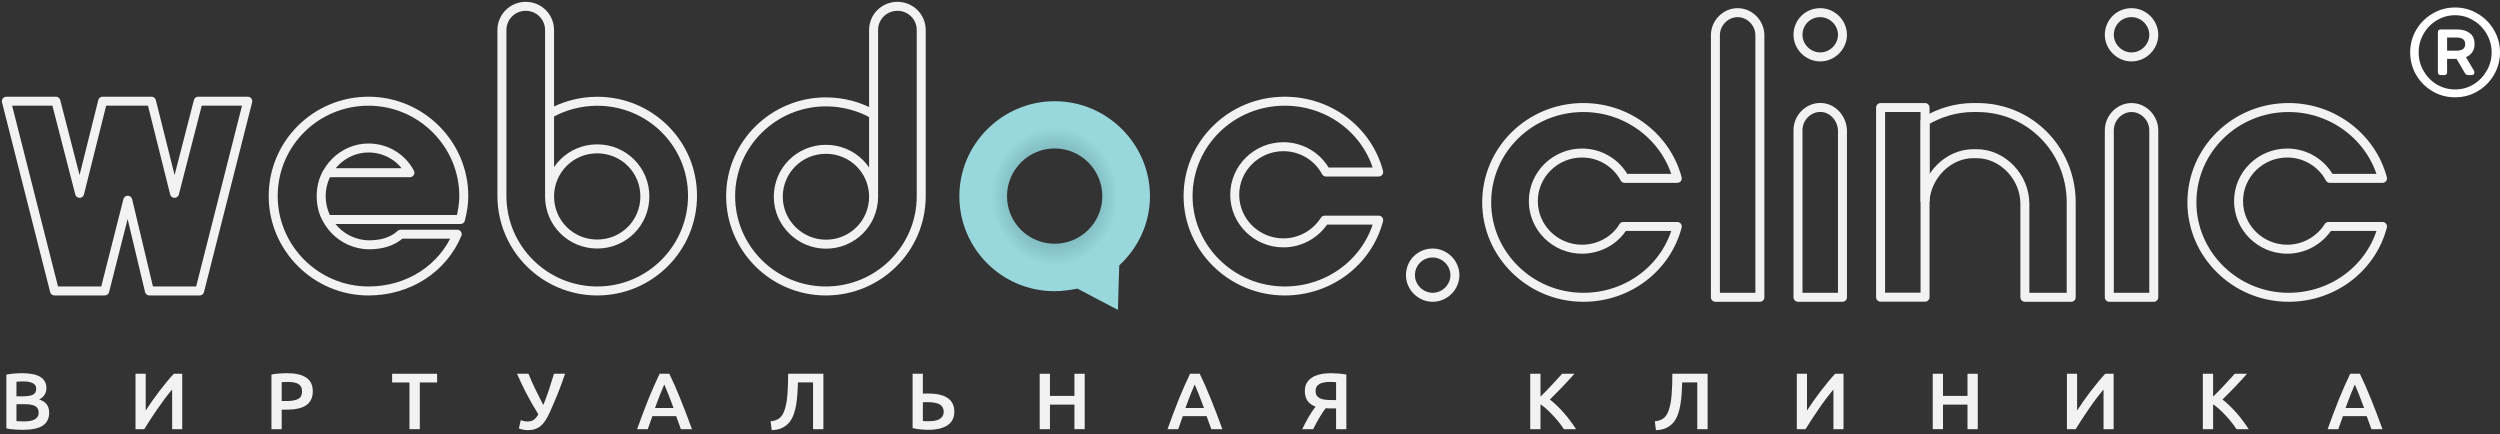 <svg width="334" height="58" viewBox="0 0 334 58" fill="none" xmlns="http://www.w3.org/2000/svg">
<rect x="0" y="0" width="334" height="58" fill="#333333" stroke="none"/>
<path fill-rule="evenodd" clip-rule="evenodd" d="M284.775 1.69C286.387 1.69 287.745 3.042 287.745 4.648C287.745 6.254 286.387 7.606 284.775 7.606C283.162 7.606 281.804 6.254 281.804 4.648C281.804 3.042 283.077 1.69 284.775 1.69Z" stroke="#F2F2F2" stroke-width="1.2" stroke-linejoin="round"/>
<path fill-rule="evenodd" clip-rule="evenodd" d="M287.745 17.416C287.745 15.76 286.387 14.366 284.775 14.366C283.162 14.366 281.804 15.76 281.804 17.416V39.719H287.745V17.416Z" stroke="#F2F2F2" stroke-width="1.2" stroke-linejoin="round"/>
<path fill-rule="evenodd" clip-rule="evenodd" d="M243.183 1.69C244.796 1.69 246.154 3.042 246.154 4.648C246.154 6.254 244.796 7.606 243.183 7.606C241.57 7.606 240.212 6.254 240.212 4.648C240.212 3.042 241.485 1.69 243.183 1.69Z" stroke="#F2F2F2" stroke-width="1.2" stroke-linejoin="round"/>
<path fill-rule="evenodd" clip-rule="evenodd" d="M243.183 14.354C241.571 14.354 240.213 15.736 240.213 17.376V39.718H246.154V17.376C246.069 15.736 244.796 14.354 243.183 14.354Z" stroke="#F2F2F2" stroke-width="1.2" stroke-linejoin="round"/>
<path fill-rule="evenodd" clip-rule="evenodd" d="M235.119 4.707C235.119 3.069 233.761 1.69 232.149 1.69C230.536 1.69 229.178 3.069 229.178 4.707V39.718H235.119V4.707Z" stroke="#F2F2F2" stroke-width="1.2" stroke-linejoin="round"/>
<path fill-rule="evenodd" clip-rule="evenodd" d="M211.353 33.294C207.791 33.294 204.853 30.428 204.853 26.869C204.853 23.309 207.791 20.444 211.353 20.444C213.846 20.444 215.983 21.833 217.051 23.83H224.085C222.66 18.447 217.585 14.366 211.531 14.366C204.408 14.366 198.621 20.01 198.621 27.042C198.621 33.988 204.408 39.718 211.531 39.718C217.585 39.718 222.66 35.724 224.085 30.255H216.873C215.805 32.078 213.668 33.294 211.353 33.294Z" stroke="#F2F2F2" stroke-width="1.2" stroke-linejoin="round"/>
<path fill-rule="evenodd" clip-rule="evenodd" d="M191.406 33.803C193.019 33.803 194.377 35.155 194.377 36.761C194.377 38.366 193.019 39.718 191.406 39.718C189.793 39.718 188.435 38.366 188.435 36.761C188.435 35.155 189.708 33.803 191.406 33.803Z" stroke="#F2F2F2" stroke-width="1.2" stroke-linejoin="round"/>
<path fill-rule="evenodd" clip-rule="evenodd" d="M305.57 33.294C302.009 33.294 299.071 30.428 299.071 26.869C299.071 23.309 302.009 20.444 305.57 20.444C308.063 20.444 310.2 21.833 311.269 23.83H318.302C316.878 18.447 311.803 14.366 305.748 14.366C298.626 14.366 292.838 20.01 292.838 27.042C292.838 33.988 298.626 39.718 305.748 39.718C311.803 39.718 316.878 35.724 318.302 30.255H311.091C309.933 32.078 307.885 33.294 305.57 33.294Z" stroke="#F2F2F2" stroke-width="1.2" stroke-linejoin="round"/>
<path fill-rule="evenodd" clip-rule="evenodd" d="M251.248 14.367H257.186L257.185 39.705H251.247L251.248 14.367Z" stroke="#F2F2F2" stroke-width="1.2" stroke-linejoin="round"/>
<path fill-rule="evenodd" clip-rule="evenodd" d="M276.711 26.869C276.624 19.923 271.132 14.366 264.159 14.366C264.072 14.366 263.985 14.366 263.897 14.366C263.81 14.366 263.723 14.366 263.636 14.366C261.282 14.366 259.103 15.061 257.186 16.189V26.782C257.447 23.396 260.324 20.531 263.636 20.531C263.81 20.531 263.897 20.531 264.072 20.531C267.558 20.531 270.522 23.656 270.522 27.216V39.718H276.711V26.869Z" stroke="#F2F2F2" stroke-width="1.2" stroke-linejoin="round"/>
<path d="M73.422 15.206C75.278 14.146 77.489 13.528 79.788 13.528C86.861 13.528 92.52 19.18 92.52 26.157C92.52 33.133 86.861 38.873 79.788 38.873C72.803 38.873 67.056 33.221 67.056 26.157C67.056 26.157 67.056 4.113 67.056 4.024C67.056 2.258 68.47 0.845 70.239 0.845C72.007 0.845 73.422 2.258 73.422 4.024V15.206ZM73.422 15.206V26.245M73.422 26.245C73.422 29.777 76.251 32.603 79.788 32.603C83.325 32.603 86.154 29.777 86.154 26.245C86.154 22.712 83.325 19.886 79.788 19.886C76.251 19.886 73.422 22.712 73.422 26.245Z" stroke="#F2F2F2" stroke-width="1.2"/>
<path d="M116.711 15.282C114.854 14.225 112.644 13.609 110.345 13.609C103.36 13.609 97.613 19.243 97.613 26.197C97.613 33.151 103.271 38.873 110.345 38.873C117.33 38.873 123.077 33.239 123.077 26.197C123.077 26.197 123.077 4.102 123.077 4.014C123.077 2.254 121.662 0.845 119.894 0.845C118.125 0.845 116.711 2.254 116.711 4.014V15.282ZM116.711 15.282V26.285M116.711 26.285C116.711 29.806 113.881 32.623 110.345 32.623C106.896 32.623 103.979 29.806 103.979 26.285C103.979 22.764 106.808 19.947 110.345 19.947C113.881 19.947 116.711 22.764 116.711 26.285Z" stroke="#F2F2F2" stroke-width="1.2"/>
<path d="M42.909 26.197C42.909 27.326 43.172 28.455 43.699 29.323H54.763H57.397H59.768H61.524C61.787 28.281 61.963 27.239 61.963 26.197C61.963 19.251 56.255 13.521 49.231 13.521C42.206 13.521 36.499 19.165 36.499 26.197C36.499 33.143 42.206 38.873 49.231 38.873C54.587 38.873 59.153 35.891 61.085 31.289H53.533C52.392 32.331 50.899 32.709 49.231 32.709C45.718 32.622 42.909 29.757 42.909 26.197ZM42.909 26.197C42.909 22.637 45.806 19.772 49.231 19.772C51.602 19.772 53.709 21.075 54.763 23.072H43.699C43.172 24.027 42.909 25.069 42.909 26.197Z" stroke="#F2F2F2" stroke-width="1.2" stroke-linejoin="round"/>
<path fill-rule="evenodd" clip-rule="evenodd" d="M171.459 32.448C167.897 32.448 164.959 29.583 164.959 26.023C164.959 22.464 167.897 19.599 171.459 19.599C173.952 19.599 176.089 20.988 177.157 22.985H184.191C182.766 17.515 177.691 13.521 171.637 13.521C164.514 13.521 158.727 19.165 158.727 26.197C158.727 33.143 164.514 38.873 171.637 38.873C177.691 38.873 182.766 34.879 184.191 29.41H176.979C175.822 31.233 173.774 32.448 171.459 32.448Z" stroke="#F2F2F2" stroke-width="1.2" stroke-linejoin="round"/>
<path fill-rule="evenodd" clip-rule="evenodd" d="M23.315 25.827L20.239 13.521H13.713L10.637 25.827L7.467 13.521H0.849L7.281 38.873H13.993L17.069 26.752L19.959 38.873H26.671L33.103 13.521H26.485L23.315 25.827Z" stroke="#F2F2F2" stroke-width="1.2" stroke-miterlimit="1.305" stroke-linejoin="round"/>
<path fill-rule="evenodd" clip-rule="evenodd" d="M140.902 13.521C133.925 13.521 128.17 19.22 128.17 26.213C128.17 33.206 133.838 38.905 140.902 38.905C141.948 38.905 142.995 38.732 143.954 38.559L146.396 39.854L149.361 41.408L149.448 38.041L149.535 35.451C152.064 33.12 153.634 29.839 153.634 26.213C153.634 19.22 147.878 13.521 140.902 13.521ZM140.902 32.562C137.414 32.562 134.536 29.753 134.536 26.213C134.536 22.673 137.414 19.833 140.902 19.833C144.39 19.833 147.268 22.673 147.268 26.213C147.268 29.753 144.39 32.562 140.902 32.562Z" fill="url(#paint0_radial)"/>
<path d="M3.121 57.422C2.722 57.422 2.32 57.408 1.914 57.379C1.508 57.358 1.153 57.308 0.849 57.23V50.041C1.008 50.012 1.179 49.987 1.36 49.966C1.541 49.938 1.726 49.916 1.914 49.902C2.103 49.888 2.288 49.877 2.469 49.87C2.657 49.863 2.835 49.859 3.001 49.859C3.458 49.859 3.882 49.895 4.274 49.966C4.665 50.03 5.002 50.14 5.285 50.297C5.575 50.454 5.799 50.66 5.959 50.917C6.118 51.173 6.198 51.49 6.198 51.867C6.198 52.216 6.111 52.515 5.937 52.765C5.77 53.014 5.535 53.213 5.23 53.363C5.687 53.512 6.024 53.733 6.241 54.025C6.459 54.317 6.568 54.687 6.568 55.136C6.568 55.898 6.285 56.471 5.72 56.856C5.154 57.233 4.288 57.422 3.121 57.422ZM2.197 54.004V56.258C2.349 56.272 2.512 56.283 2.686 56.29C2.86 56.297 3.02 56.3 3.165 56.3C3.447 56.3 3.708 56.283 3.947 56.247C4.194 56.211 4.404 56.151 4.578 56.065C4.759 55.973 4.901 55.852 5.002 55.702C5.111 55.553 5.165 55.36 5.165 55.125C5.165 54.705 5.009 54.413 4.698 54.249C4.386 54.086 3.955 54.004 3.404 54.004H2.197ZM2.197 52.946H3.165C3.686 52.946 4.096 52.875 4.393 52.733C4.69 52.583 4.839 52.32 4.839 51.942C4.839 51.586 4.683 51.333 4.371 51.184C4.067 51.034 3.668 50.959 3.175 50.959C2.965 50.959 2.777 50.963 2.61 50.97C2.451 50.977 2.313 50.988 2.197 51.002V52.946Z" fill="#F2F2F2"/>
<path d="M18.106 57.337V49.934H19.465V54.848C19.711 54.463 19.99 54.05 20.302 53.608C20.621 53.16 20.947 52.715 21.28 52.273C21.621 51.832 21.958 51.408 22.291 51.002C22.625 50.589 22.936 50.233 23.227 49.934H24.346V57.337H22.998V52.038C22.694 52.394 22.371 52.797 22.03 53.245C21.697 53.687 21.367 54.146 21.041 54.623C20.715 55.093 20.4 55.563 20.095 56.033C19.791 56.496 19.515 56.931 19.269 57.337H18.106Z" fill="#F2F2F2"/>
<path d="M38.396 49.859C39.49 49.859 40.328 50.055 40.907 50.447C41.495 50.838 41.788 51.451 41.788 52.284C41.788 52.718 41.708 53.092 41.549 53.406C41.397 53.712 41.172 53.965 40.875 54.164C40.578 54.356 40.215 54.499 39.788 54.591C39.36 54.684 38.871 54.73 38.32 54.73H37.635V57.337H36.265V50.041C36.584 49.969 36.935 49.923 37.32 49.902C37.711 49.873 38.07 49.859 38.396 49.859ZM38.494 51.023C38.146 51.023 37.86 51.034 37.635 51.056V53.577H38.298C38.958 53.577 39.465 53.487 39.82 53.309C40.175 53.124 40.353 52.779 40.353 52.273C40.353 52.031 40.306 51.828 40.212 51.664C40.117 51.501 39.987 51.372 39.82 51.28C39.654 51.187 39.454 51.123 39.222 51.088C38.998 51.045 38.755 51.023 38.494 51.023Z" fill="#F2F2F2"/>
<path d="M58.401 49.934V51.098H56.086V57.337H54.705V51.098H52.389V49.934H58.401Z" fill="#F2F2F2"/>
<path d="M73.434 55.125C73.253 55.524 73.065 55.873 72.869 56.172C72.681 56.464 72.47 56.706 72.239 56.899C72.014 57.091 71.76 57.233 71.477 57.326C71.202 57.419 70.89 57.465 70.542 57.465C70.332 57.465 70.111 57.443 69.879 57.401C69.654 57.358 69.47 57.304 69.325 57.24L69.575 56.13C69.713 56.187 69.858 56.233 70.01 56.268C70.162 56.297 70.318 56.311 70.477 56.311C70.811 56.311 71.086 56.236 71.303 56.087C71.528 55.937 71.735 55.691 71.923 55.35C71.619 54.865 71.325 54.378 71.043 53.886C70.767 53.395 70.51 52.918 70.271 52.455C70.031 51.985 69.81 51.536 69.607 51.109C69.412 50.682 69.234 50.29 69.075 49.934H70.608C70.724 50.226 70.854 50.539 70.999 50.874C71.151 51.209 71.311 51.554 71.477 51.91C71.651 52.266 71.833 52.629 72.021 53C72.21 53.37 72.398 53.74 72.586 54.111C72.847 53.477 73.097 52.8 73.337 52.081C73.576 51.362 73.8 50.646 74.011 49.934H75.489C75.315 50.461 75.141 50.959 74.968 51.429C74.793 51.892 74.62 52.337 74.446 52.765C74.279 53.185 74.109 53.591 73.935 53.982C73.768 54.367 73.601 54.748 73.434 55.125Z" fill="#F2F2F2"/>
<path d="M90.966 57.337C90.865 57.045 90.76 56.756 90.651 56.471C90.542 56.187 90.437 55.895 90.336 55.595H87.161C87.06 55.895 86.954 56.19 86.846 56.482C86.744 56.767 86.643 57.052 86.541 57.337H85.117C85.4 56.546 85.668 55.816 85.922 55.147C86.175 54.477 86.422 53.843 86.661 53.245C86.907 52.647 87.15 52.077 87.389 51.536C87.629 50.995 87.875 50.461 88.129 49.934H89.422C89.676 50.461 89.923 50.995 90.162 51.536C90.401 52.077 90.64 52.647 90.879 53.245C91.126 53.843 91.376 54.477 91.629 55.147C91.891 55.816 92.162 56.546 92.445 57.337H90.966ZM88.748 51.365C88.582 51.743 88.39 52.202 88.172 52.743C87.962 53.285 87.741 53.872 87.509 54.506H89.988C89.756 53.872 89.531 53.281 89.314 52.733C89.096 52.184 88.908 51.728 88.748 51.365Z" fill="#F2F2F2"/>
<path d="M106.612 51.088C106.591 51.572 106.565 52.067 106.536 52.572C106.507 53.071 106.453 53.555 106.373 54.025C106.301 54.488 106.192 54.926 106.047 55.339C105.902 55.752 105.703 56.115 105.449 56.429C105.195 56.735 104.877 56.98 104.492 57.166C104.115 57.351 103.652 57.45 103.101 57.465L102.948 56.29C103.209 56.261 103.438 56.211 103.633 56.14C103.829 56.069 103.999 55.976 104.144 55.862C104.289 55.741 104.416 55.595 104.525 55.425C104.634 55.246 104.728 55.04 104.808 54.805C105.003 54.249 105.134 53.555 105.199 52.722C105.264 51.889 105.297 50.959 105.297 49.934H110.005V57.337H108.624V51.088H106.612Z" fill="#F2F2F2"/>
<path d="M127.5 55.008C127.5 55.798 127.196 56.4 126.587 56.813C125.985 57.219 125.137 57.422 124.043 57.422C123.738 57.422 123.394 57.404 123.01 57.369C122.633 57.333 122.271 57.276 121.923 57.198V49.934H123.293V52.594C123.416 52.58 123.532 52.572 123.641 52.572C123.749 52.572 123.862 52.572 123.978 52.572C126.326 52.572 127.5 53.384 127.5 55.008ZM123.88 53.726C123.793 53.726 123.699 53.726 123.597 53.726C123.496 53.726 123.394 53.733 123.293 53.747V56.247C123.394 56.254 123.51 56.261 123.641 56.268C123.778 56.268 123.941 56.268 124.13 56.268C124.384 56.268 124.626 56.251 124.858 56.215C125.097 56.172 125.304 56.105 125.478 56.012C125.659 55.912 125.804 55.784 125.913 55.627C126.022 55.464 126.076 55.257 126.076 55.008C126.076 54.759 126.022 54.552 125.913 54.388C125.811 54.224 125.663 54.093 125.467 53.993C125.279 53.893 125.05 53.826 124.782 53.79C124.514 53.747 124.213 53.726 123.88 53.726Z" fill="#F2F2F2"/>
<path d="M143.546 49.934H144.916V57.337H143.546V54.057H140.273V57.337H138.904V49.934H140.273V52.893H143.546V49.934Z" fill="#F2F2F2"/>
<path d="M161.831 57.337C161.729 57.045 161.624 56.756 161.515 56.471C161.407 56.187 161.301 55.895 161.2 55.595H158.025C157.924 55.895 157.819 56.19 157.71 56.482C157.608 56.767 157.507 57.052 157.406 57.337H155.981C156.264 56.546 156.532 55.816 156.786 55.147C157.039 54.477 157.286 53.843 157.525 53.245C157.772 52.647 158.014 52.077 158.254 51.536C158.493 50.995 158.739 50.461 158.993 49.934H160.287C160.54 50.461 160.787 50.995 161.026 51.536C161.265 52.077 161.504 52.647 161.744 53.245C161.99 53.843 162.24 54.477 162.494 55.147C162.755 55.816 163.027 56.546 163.309 57.337H161.831ZM159.613 51.365C159.446 51.743 159.254 52.202 159.036 52.743C158.826 53.285 158.605 53.872 158.373 54.506H160.852C160.62 53.872 160.395 53.281 160.178 52.733C159.961 52.184 159.772 51.728 159.613 51.365Z" fill="#F2F2F2"/>
<path d="M177.794 49.859C178.091 49.859 178.428 49.873 178.805 49.902C179.182 49.923 179.537 49.969 179.871 50.041V57.337H178.501V54.559H177.707C177.613 54.559 177.515 54.559 177.414 54.559C177.312 54.552 177.218 54.541 177.131 54.527C176.986 54.698 176.841 54.894 176.696 55.115C176.551 55.328 176.406 55.56 176.261 55.809C176.123 56.051 175.982 56.304 175.837 56.568C175.699 56.824 175.565 57.08 175.435 57.337H173.978C174.108 57.059 174.25 56.778 174.402 56.493C174.554 56.208 174.706 55.934 174.859 55.67C175.018 55.4 175.174 55.15 175.326 54.922C175.485 54.687 175.63 54.488 175.761 54.324C175.268 54.146 174.906 53.883 174.674 53.534C174.442 53.185 174.326 52.754 174.326 52.241C174.326 51.842 174.405 51.493 174.565 51.194C174.732 50.895 174.964 50.65 175.261 50.457C175.565 50.258 175.931 50.108 176.359 50.009C176.787 49.909 177.265 49.859 177.794 49.859ZM177.696 51.023C177.421 51.023 177.163 51.045 176.924 51.088C176.692 51.123 176.489 51.187 176.315 51.28C176.141 51.372 176.004 51.497 175.902 51.654C175.808 51.81 175.761 52.003 175.761 52.231C175.761 52.473 175.808 52.672 175.902 52.829C176.004 52.985 176.145 53.11 176.326 53.203C176.515 53.295 176.739 53.359 177 53.395C177.269 53.431 177.569 53.448 177.903 53.448H178.501V51.056C178.247 51.034 177.979 51.023 177.696 51.023Z" fill="#F2F2F2"/>
<path d="M208.939 57.337C208.75 57.052 208.533 56.753 208.287 56.439C208.04 56.126 207.779 55.823 207.504 55.531C207.236 55.239 206.957 54.962 206.667 54.698C206.377 54.435 206.09 54.207 205.808 54.014V57.337H204.438V49.934H205.808V52.989C206.047 52.754 206.297 52.505 206.558 52.241C206.819 51.971 207.076 51.7 207.33 51.429C207.591 51.152 207.837 50.885 208.069 50.628C208.301 50.372 208.511 50.14 208.7 49.934H210.341C210.102 50.205 209.849 50.486 209.58 50.778C209.312 51.07 209.037 51.365 208.754 51.664C208.471 51.956 208.185 52.248 207.895 52.54C207.613 52.832 207.333 53.11 207.058 53.373C207.362 53.601 207.671 53.868 207.982 54.175C208.301 54.474 208.613 54.798 208.917 55.147C209.222 55.489 209.512 55.848 209.787 56.226C210.07 56.596 210.327 56.966 210.559 57.337H208.939Z" fill="#F2F2F2"/>
<path d="M224.745 51.088C224.724 51.572 224.698 52.067 224.669 52.572C224.64 53.071 224.586 53.555 224.506 54.025C224.434 54.488 224.325 54.926 224.18 55.339C224.035 55.752 223.836 56.115 223.582 56.429C223.328 56.735 223.009 56.98 222.625 57.166C222.248 57.351 221.785 57.45 221.234 57.465L221.081 56.29C221.342 56.261 221.571 56.211 221.766 56.14C221.962 56.069 222.132 55.976 222.277 55.862C222.422 55.741 222.549 55.595 222.658 55.425C222.767 55.246 222.861 55.04 222.941 54.805C223.136 54.249 223.267 53.555 223.332 52.722C223.397 51.889 223.43 50.959 223.43 49.934H228.138V57.337H226.757V51.088H224.745Z" fill="#F2F2F2"/>
<path d="M240.056 57.337V49.934H241.415V54.848C241.661 54.463 241.94 54.05 242.252 53.608C242.571 53.16 242.897 52.715 243.23 52.273C243.571 51.832 243.908 51.408 244.242 51.002C244.575 50.589 244.887 50.233 245.177 49.934H246.296V57.337H244.948V52.038C244.644 52.394 244.321 52.797 243.981 53.245C243.647 53.687 243.317 54.146 242.991 54.623C242.665 55.093 242.35 55.563 242.045 56.033C241.741 56.496 241.465 56.931 241.219 57.337H240.056Z" fill="#F2F2F2"/>
<path d="M262.858 49.934H264.227V57.337H262.858V54.057H259.585V57.337H258.215V49.934H259.585V52.893H262.858V49.934Z" fill="#F2F2F2"/>
<path d="M276.141 57.337V49.934H277.5V54.848C277.746 54.463 278.025 54.05 278.337 53.608C278.656 53.16 278.982 52.715 279.315 52.273C279.656 51.832 279.993 51.408 280.327 51.002C280.66 50.589 280.972 50.233 281.262 49.934H282.382V57.337H281.033V52.038C280.729 52.394 280.406 52.797 280.066 53.245C279.732 53.687 279.402 54.146 279.076 54.623C278.75 55.093 278.435 55.563 278.13 56.033C277.826 56.496 277.551 56.931 277.304 57.337H276.141Z" fill="#F2F2F2"/>
<path d="M298.801 57.337C298.613 57.052 298.395 56.753 298.149 56.439C297.902 56.126 297.642 55.823 297.366 55.531C297.098 55.239 296.819 54.962 296.529 54.698C296.239 54.435 295.953 54.207 295.67 54.014V57.337H294.3V49.934H295.67V52.989C295.909 52.754 296.159 52.505 296.42 52.241C296.681 51.971 296.938 51.7 297.192 51.429C297.453 51.152 297.7 50.885 297.931 50.628C298.163 50.372 298.374 50.14 298.562 49.934H300.204C299.965 50.205 299.711 50.486 299.443 50.778C299.175 51.07 298.899 51.365 298.616 51.664C298.334 51.956 298.047 52.248 297.758 52.54C297.475 52.832 297.196 53.11 296.92 53.373C297.225 53.601 297.533 53.868 297.844 54.175C298.163 54.474 298.475 54.798 298.78 55.147C299.084 55.489 299.374 55.848 299.649 56.226C299.932 56.596 300.189 56.966 300.421 57.337H298.801Z" fill="#F2F2F2"/>
<path d="M316.824 57.337C316.722 57.045 316.617 56.756 316.508 56.471C316.4 56.187 316.295 55.895 316.193 55.595H313.018C312.917 55.895 312.812 56.19 312.703 56.482C312.602 56.767 312.5 57.052 312.399 57.337H310.974C311.257 56.546 311.525 55.816 311.779 55.147C312.033 54.477 312.279 53.843 312.518 53.245C312.765 52.647 313.008 52.077 313.247 51.536C313.486 50.995 313.732 50.461 313.986 49.934H315.28C315.534 50.461 315.78 50.995 316.019 51.536C316.258 52.077 316.497 52.647 316.737 53.245C316.983 53.843 317.233 54.477 317.487 55.147C317.748 55.816 318.02 56.546 318.302 57.337H316.824ZM314.606 51.365C314.439 51.743 314.247 52.202 314.029 52.743C313.819 53.285 313.598 53.872 313.366 54.506H315.845C315.613 53.872 315.389 53.281 315.171 52.733C314.954 52.184 314.765 51.728 314.606 51.365Z" fill="#F2F2F2"/>
<path d="M328 13C326.911 13 325.906 12.733 324.983 12.2C324.072 11.656 323.344 10.928 322.8 10.017C322.267 9.094 322 8.089 322 7C322 5.911 322.267 4.911 322.8 4C323.344 3.078 324.072 2.35 324.983 1.817C325.906 1.272 326.911 1 328 1C329.089 1 330.089 1.272 331 1.817C331.922 2.35 332.65 3.078 333.183 4C333.728 4.911 334 5.911 334 7C334 8.089 333.728 9.094 333.183 10.017C332.65 10.928 331.922 11.656 331 12.2C330.089 12.733 329.089 13 328 13ZM328 11.95C328.889 11.95 329.706 11.728 330.45 11.283C331.194 10.828 331.783 10.222 332.217 9.467C332.661 8.711 332.883 7.889 332.883 7C332.883 6.111 332.661 5.289 332.217 4.533C331.783 3.767 331.189 3.161 330.433 2.717C329.689 2.261 328.878 2.033 328 2.033C327.122 2.033 326.306 2.261 325.55 2.717C324.806 3.161 324.217 3.767 323.783 4.533C323.35 5.289 323.133 6.111 323.133 7C323.133 7.889 323.35 8.711 323.783 9.467C324.217 10.222 324.806 10.828 325.55 11.283C326.306 11.728 327.122 11.95 328 11.95ZM326.067 10.033C325.956 10.033 325.867 10 325.8 9.933C325.733 9.867 325.7 9.778 325.7 9.667V4.3C325.7 4.189 325.733 4.1 325.8 4.033C325.867 3.967 325.956 3.933 326.067 3.933H328.25C328.95 3.933 329.517 4.094 329.95 4.417C330.383 4.728 330.6 5.222 330.6 5.9C330.6 6.322 330.494 6.683 330.283 6.983C330.083 7.272 329.806 7.489 329.45 7.633L330.517 9.433C330.561 9.5 330.583 9.578 330.583 9.667C330.583 9.767 330.55 9.856 330.483 9.933C330.428 10 330.339 10.033 330.217 10.033H329.767C329.556 10.033 329.394 9.928 329.283 9.717L328.2 7.867H326.933V9.667C326.933 9.778 326.9 9.867 326.833 9.933C326.767 10 326.678 10.033 326.567 10.033H326.067ZM328.217 6.767C328.972 6.767 329.35 6.478 329.35 5.9C329.35 5.311 328.972 5.017 328.217 5.017H326.933V6.767H328.217Z" fill="white"/>
<defs>
<radialGradient id="paint0_radial" cx="0" cy="0" r="1" gradientUnits="userSpaceOnUse" gradientTransform="translate(140.902 26.25) rotate(90) scale(9.243 8.44)">
<stop stop-color="#4E8387"/>
<stop offset="1" stop-color="#98D7DC"/>
</radialGradient>
</defs>
</svg>
